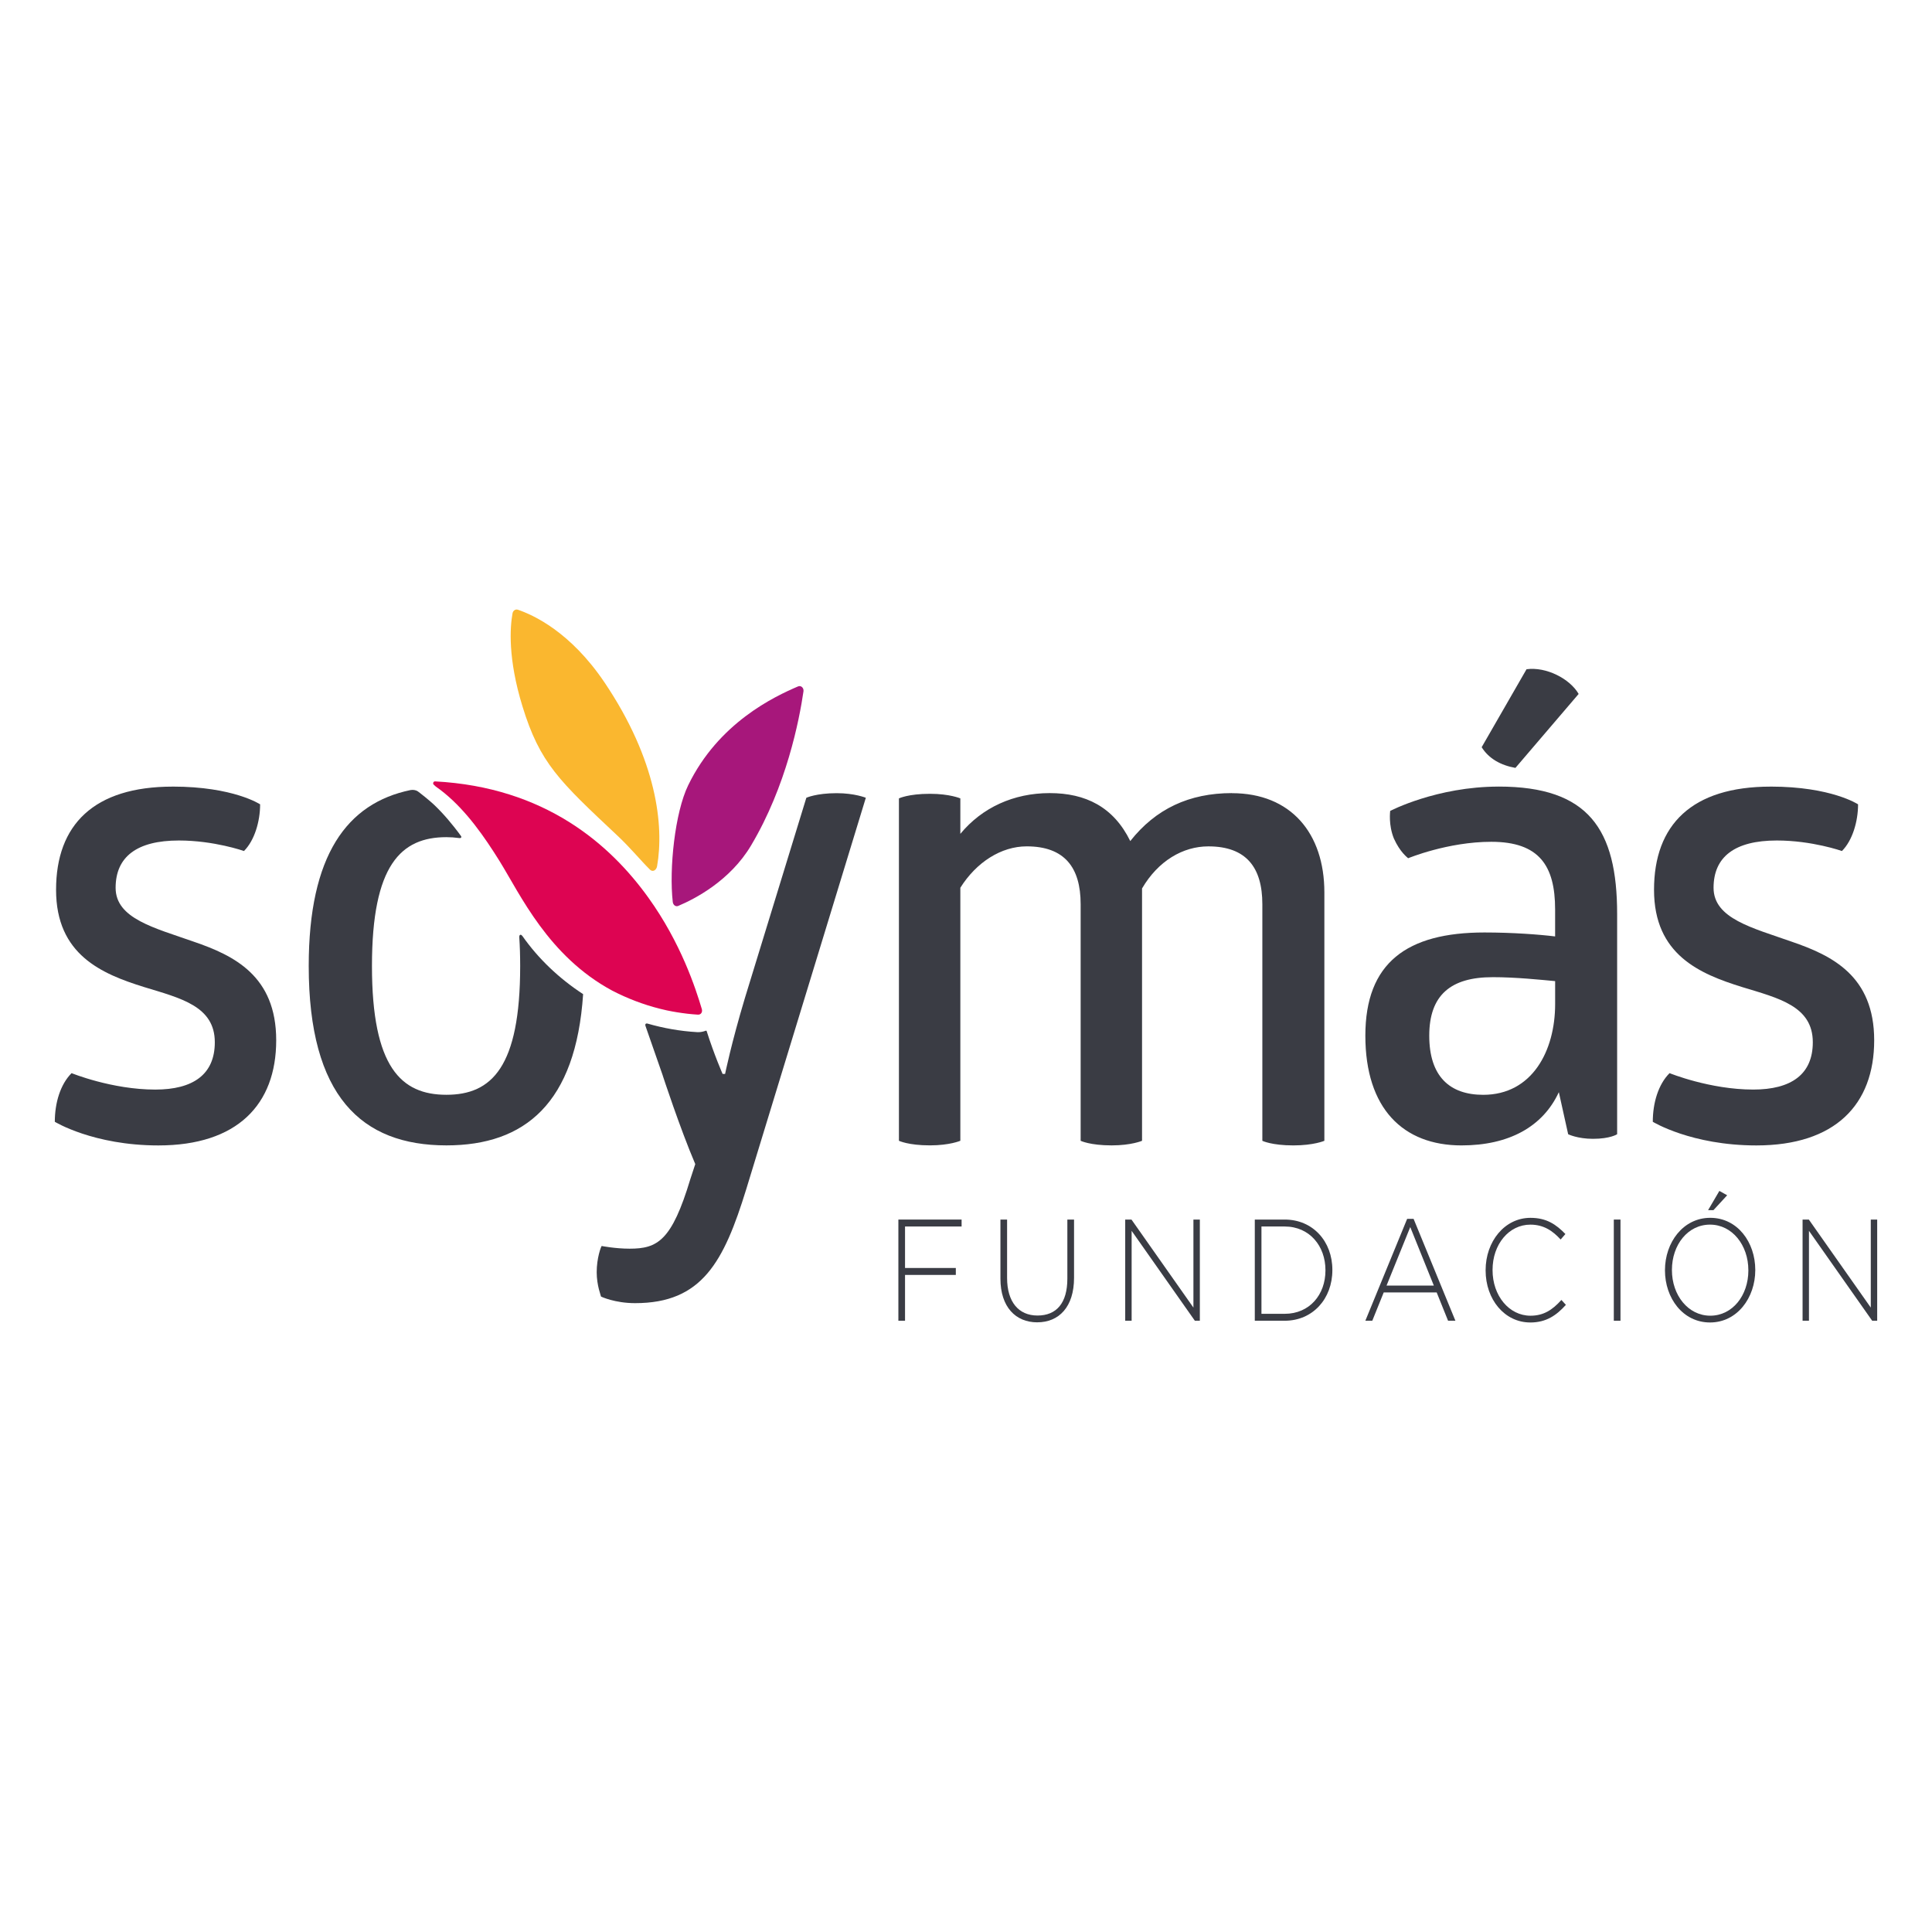 <?xml version="1.0" encoding="UTF-8"?><svg id="a" xmlns="http://www.w3.org/2000/svg" viewBox="0 0 1080 1080"><defs><style>.cls-1{fill:#a7177b;}.cls-2{fill:#fab72f;}.cls-3{fill:#3a3c44;}.cls-4{fill:#dd0452;}</style></defs><polygon class="cls-3" points="505.92 685.62 505.92 708.81 534.31 708.81 534.31 712.69 505.92 712.69 505.92 738.3 502.2 738.3 502.2 681.74 537.54 681.74 537.54 685.62 505.92 685.62"/><path class="cls-3" d="M579.82,739.19c-12.04,0-20.57-8.56-20.57-24.41v-33.04h3.72v32.64c0,13.33,6.38,21.01,17,21.01s16.69-6.96,16.69-20.61v-33.04h3.74v32.56c0,16.24-8.39,24.88-20.58,24.88"/><polygon class="cls-3" points="667.93 738.3 632.59 688.04 632.59 738.3 629 738.3 629 681.74 632.5 681.74 667.13 730.95 667.13 681.74 670.72 681.74 670.72 738.3 667.93 738.3"/><path class="cls-3" d="M718.14,738.3h-16.7v-56.56h16.7c15.78,0,26.66,12.2,26.66,28.12v.16c0,15.92-10.88,28.28-26.66,28.28m22.8-28.28c0-13.41-8.82-24.4-22.8-24.4h-12.98v48.81h12.98c13.97,0,22.8-10.75,22.8-24.24v-.16h0Z"/><path class="cls-3" d="M809.48,738.3l-6.37-15.83h-29.6l-6.39,15.83h-3.88l23.37-56.96h3.59l23.38,56.96h-4.1Zm-21.14-52.36l-13.26,32.72h26.45l-13.19-32.72h0Z"/><path class="cls-3" d="M855.43,739.27c-14.35,0-24.96-12.84-24.96-29.09v-.16c0-15.99,10.61-29.24,25.08-29.24,8.97,0,14.35,3.71,19.52,9.05l-2.66,3.07c-4.37-4.77-9.39-8.32-16.91-8.32-12.05,0-21.15,11.07-21.15,25.29v.16c0,14.3,9.25,25.46,21.2,25.46,7.25,0,12.2-3.15,17.28-8.81l2.52,2.74c-5.31,5.9-11.04,9.86-19.91,9.86"/><rect class="cls-3" x="902.13" y="681.74" width="3.73" height="56.56"/><path class="cls-3" d="M955.9,739.27c-15.18,0-25.17-13.65-25.17-29.09v-.16c0-15.43,10.11-29.25,25.32-29.25s25.16,13.66,25.16,29.09c.05,.05,.05,.11,0,.16,0,15.43-10.11,29.25-25.31,29.25m21.44-29.25c0-13.98-9.04-25.45-21.44-25.45s-21.28,11.31-21.28,25.29v.16c0,13.98,9.04,25.46,21.44,25.46s21.29-11.31,21.29-25.29v-.16h0Zm-22.5-33.54l6.3-10.75,4.36,2.43-7.67,8.32h-2.99Z"/><polygon class="cls-3" points="1046.56 738.3 1011.22 688.04 1011.22 738.3 1007.65 738.3 1007.65 681.74 1011.15 681.74 1045.78 730.95 1045.78 681.74 1049.36 681.74 1049.36 738.3 1046.56 738.3"/><path class="cls-3" d="M688.66,443.39c32.95,0,51.67,22.41,51.67,55.47v138.86s-5.9,2.57-17.33,2.57c-12.15,0-17.34-2.57-17.34-2.57v-132.26c0-20.57-9.01-32.33-30.17-32.33-14.21,0-28.06,8.09-37.08,23.52v141.06s-5.89,2.57-16.99,2.57c-12.13,0-17.33-2.57-17.33-2.57v-132.26c0-20.57-9.02-32.33-30.17-32.33-14.2,0-28.09,8.82-37.08,23.14v141.44s-5.9,2.57-16.99,2.57c-12.14,0-17.34-2.57-17.34-2.57v-191.39s5.2-2.57,17.34-2.57c11.1,0,16.99,2.57,16.99,2.57v19.82c12.13-14.69,29.8-22.78,49.92-22.78s35.71,7.72,45.07,26.81c14.22-18,32.92-26.81,56.84-26.81"/><path class="cls-3" d="M96.52,439.71c33.98,0,48.89,9.92,48.89,9.92,0,9.55-3.13,20.21-9.03,26.09,0,0-16.64-5.88-36.39-5.88-23.58,0-35.36,9.18-35.36,26.45s21.84,22.41,43.68,30.12c22.52,7.71,46.09,19.11,46.09,55.11s-21.84,58.78-65.86,58.78c-36.4,0-57.9-13.22-57.9-13.22,0-10.65,3.12-20.94,9.37-27.19,0,0,22.52,9.19,46.78,9.19,21.15,0,33.29-8.45,33.29-26.45,0-20.2-19.07-24.61-39.52-30.86-23.58-7.35-49.22-18-49.22-54.37s21.14-57.68,65.17-57.68"/><path class="cls-3" d="M837.78,439.7c50.26,0,66.21,23.88,66.21,71.27v123.07s-3.8,2.57-13.51,2.57c-8.68,0-13.87-2.57-13.87-2.57l-5.21-23.51c-9.01,19.47-28.09,29.76-54.43,29.76-32.59,0-53.73-20.58-53.73-61.35s23.23-57.68,66.56-57.68c15.61,0,30.51,1.11,39.52,2.21v-15.06c0-24.61-9.01-37.84-35.7-37.84-24.28,0-46.46,9.19-46.46,9.19-.34-.37-4.51-3.31-7.97-11.03-3.11-7.71-2.07-15.06-2.07-15.42,0,0,25.99-13.6,60.66-13.6m-3.46,106.54c-23.23,0-35.36,9.93-35.36,32.7s11.44,33.06,30.16,33.06c27.38,0,40.21-24.61,40.21-50.7v-12.86c-7.98-.73-21.83-2.21-35.01-2.21"/><path class="cls-3" d="M989.79,439.71c33.97,0,48.88,9.92,48.88,9.92,0,9.56-3.12,20.21-9.02,26.09,0,0-16.63-5.88-36.4-5.88-23.57,0-35.36,9.18-35.36,26.44s21.85,22.41,43.69,30.13c22.52,7.71,46.1,19.1,46.1,55.11s-21.84,58.78-65.87,58.78c-36.39,0-57.89-13.22-57.89-13.22,0-10.66,3.12-20.94,9.37-27.19,0,0,22.53,9.18,46.79,9.18,21.15,0,33.29-8.44,33.29-26.44,0-20.21-19.08-24.62-39.53-30.87-23.57-7.34-49.23-18-49.23-54.36s21.15-57.68,65.18-57.68"/><path class="cls-3" d="M853.33,374.11c10.93-1.5,24.18,5.22,29.14,13.81l-35.34,41.34c-8.28-1.48-14.9-5.22-18.87-11.57l25.08-43.58h-.01Z"/><path class="cls-3" d="M467.73,443.39c-11.44,0-16.98,2.57-16.98,2.57l-34.33,111.9c-7.61,25.36-11.09,42.48-11.09,42.48h-1.39s-4.65-10.55-8.87-23.82c-.01-.04-.03-.1-.04-.11-.04-.13-.12-.4-.59-.2h-.01c-1.31,.49-2.69,.78-4.1,.78-.22,0-.45,0-.67-.02-9.42-.54-18.72-2.19-27.71-4.78h0c-.87-.24-1.48,.27-1.1,1.36l.15,.44c.25,.71,.33,.96,.33,.96l9.18,26.33h-.02s9.6,29.39,18.17,49.46l-2.75,8.38c-10.4,34.54-18.37,38.9-33.96,38.9-7.99,0-15.61-1.5-15.61-1.5-.36,.37-2.78,6.6-2.78,14.69,0,7.35,2.42,13.22,2.42,13.59,0,0,7.63,3.67,19.07,3.67,37.45,0,49.58-23.15,62.06-63.55l66.9-218.96s-6.23-2.57-16.29-2.57"/><path class="cls-3" d="M292.02,523.25c-.08-.1-.15-.18-.25-.29-.77-.88-1.58-.34-1.48,.96h-.01c.33,4.95,.5,10.28,.5,16.07,0,56.57-15.94,72-41.24,72s-41.61-15.43-41.61-72,16.3-72.01,41.61-72.01c2.4,0,4.69,.17,6.91,.48h.01c1.35,.24,1.69-.47,1.24-1.12-2.77-3.86-5.21-6.72-7.34-9.31-2.53-2.94-5.18-5.77-7.96-8.39-.09-.08-.18-.16-.27-.24-.57-.54-1.17-1.03-1.75-1.55-1.53-1.32-3.27-2.73-5.27-4.3-.54-.41-1.07-.84-1.62-1.23-.81-.53-2.34-.97-3.95-.68-35.61,7.34-56.96,36.47-56.96,98.35,0,72.74,29.46,100.29,76.97,100.29,43.9,0,72.36-23.57,76.42-84.55-13.43-8.75-25.05-19.82-33.94-32.49"/><path class="cls-2" d="M289.47,340.84c-1.33-.45-2.7,.5-2.97,2.03-1.41,7.81-2.66,25.2,5.55,51.95,9.77,31.87,20.56,41.74,53.29,72.49,7.11,6.68,12.91,13.82,18.05,18.87,1.54,1.48,3.54,.26,3.93-1.98,3.94-22.62-.12-59.23-29.33-102.63-19.13-28.4-39.85-37.79-48.52-40.74"/><path class="cls-1" d="M449.15,386.47c.27-1.93-1.38-3.46-3.01-2.77-13.24,5.66-44.48,20.3-61.45,55.29-7.42,15.27-10.71,46.68-8.61,65.22,.2,1.69,1.62,2.8,3.04,2.21,9.42-3.96,29.02-14.13,40.7-33.75,19.82-33.25,27.01-70.24,29.33-86.2"/><path class="cls-4" d="M243.6,439.68c13.14,9.13,23.63,22.96,32.41,36.55,.88,1.33,1.73,2.67,2.56,4.03,.24,.38,.48,.77,.72,1.15,11.56,18.62,27.2,53.15,63.02,72.4,8.39,4.33,17.3,7.75,26.53,10.08,.87,.21,1.74,.42,2.62,.62,.47,.11,.95,.22,1.42,.33,3.69,.77,7.54,1.39,11.55,1.86,1.92,.21,3.84,.39,5.77,.5,1.79,.05,2.58-1.57,2.13-3.11-3.46-11.6-11.65-36.91-29.89-62.3-21.47-29.89-57.8-61.74-119.27-64.99h-.04c-.86,0-1.35,1.21-.68,1.82,.36,.33,.77,.7,1.15,1.06"/></svg>